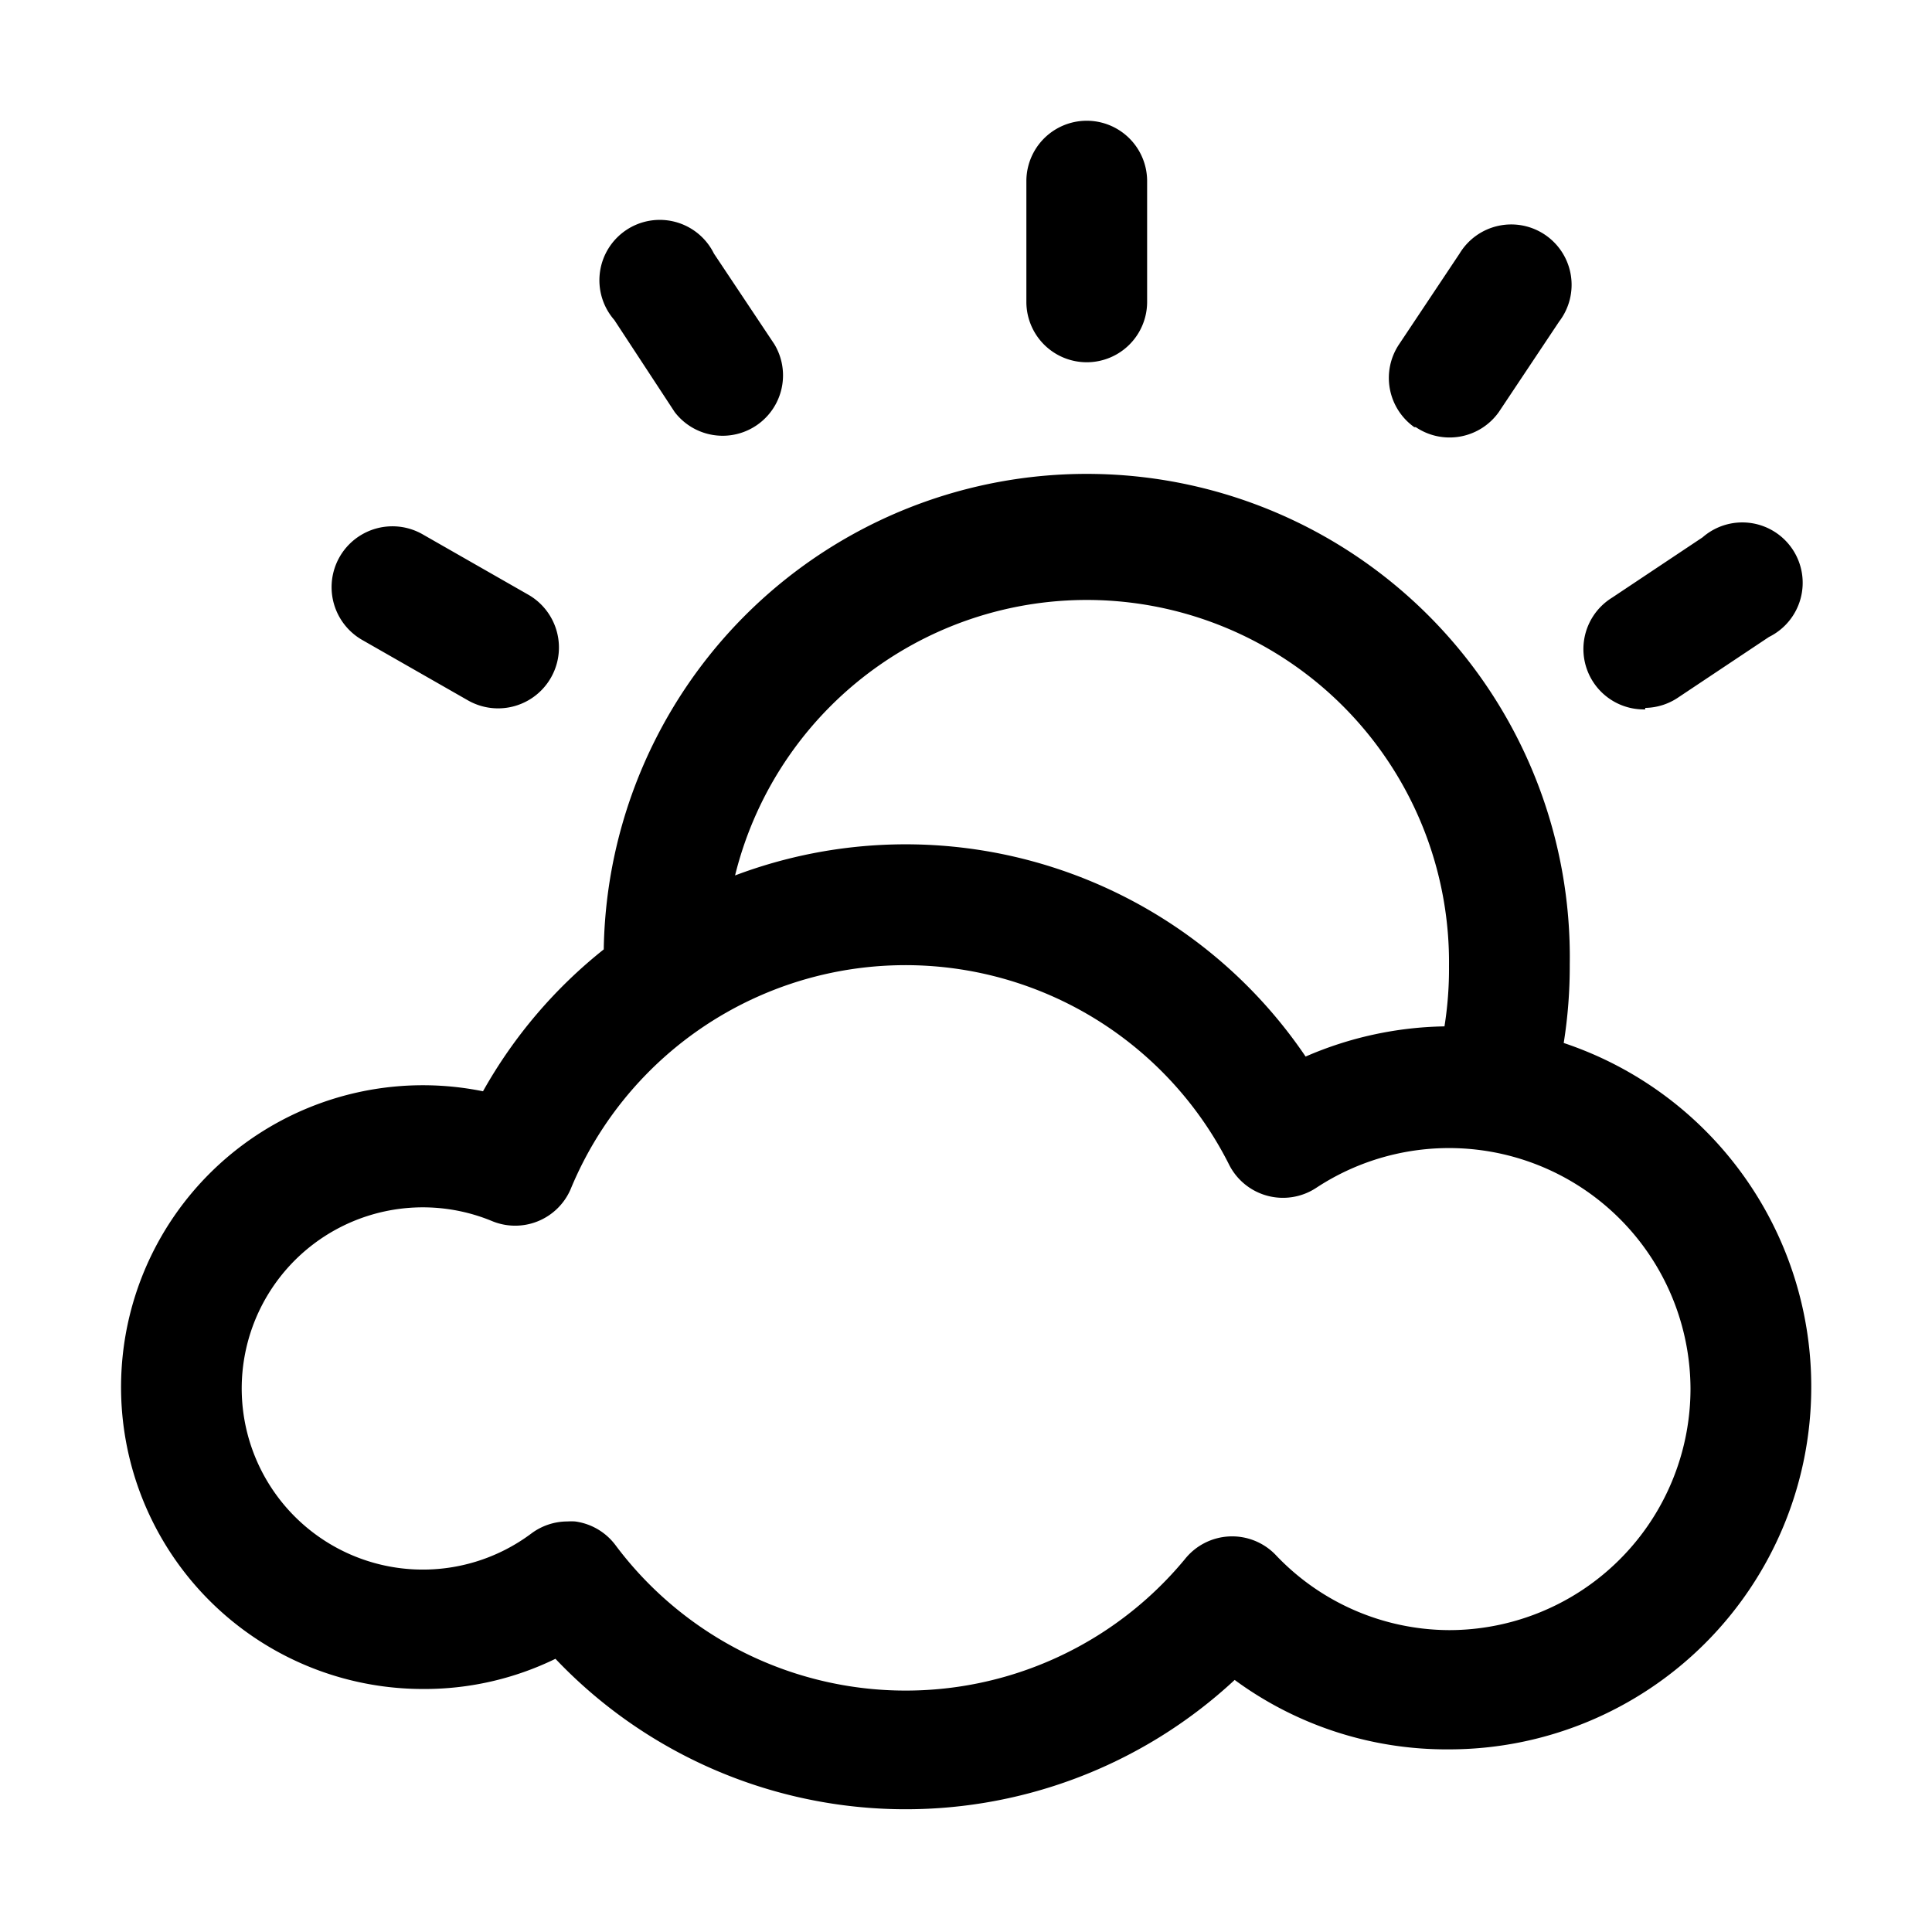 <svg xmlns="http://www.w3.org/2000/svg" viewBox="0 0 128 128"><path d="M68 20v-8a4 4 0 0 1 8 0v8a4 4 0 0 1-8 0zm25.8 8.3a4 4 0 0 0 5.5-1l4-6a4 4 0 1 0-6.6-4.5l-4 6a4 4 0 0 0 1 5.5zm-49.1-1a4 4 0 0 0 6.6-4.5l-4-6a4 4 0 1 0-6.6 4.4zM24 42.4l7 4a4 4 0 0 0 4-7l-7-4a4 4 0 0 0-4 7zm85 4.5a4 4 0 0 0 2.2-.7l6-4a4 4 0 1 0-4.4-6.6l-6 4A4 4 0 0 0 109 47zm11 45a24 24 0 0 1-24 24 23.7 23.7 0 0 1-14.2-4.6 32 32 0 0 1-45-1.4 19.8 19.8 0 0 1-8.8 2 20 20 0 1 1 4-39.6 32 32 0 0 1 8-9.4 32 32 0 0 1 64 1 32.2 32.2 0 0 1-.4 5.2A24 24 0 0 1 120 92zM48.7 58a32 32 0 0 1 37.8 12 24 24 0 0 1 9.2-2 24.2 24.2 0 0 0 .3-4 24 24 0 0 0-47.3-6zM112 92a16 16 0 0 0-24.8-13.3 4 4 0 0 1-5.8-1.6 24 24 0 0 0-43.6 1.7 4 4 0 0 1-5.2 2.1 12 12 0 1 0 2.6 20.7 4 4 0 0 1 2.4-.8 3.9 3.9 0 0 1 .5 0 4 4 0 0 1 2.7 1.6 24 24 0 0 0 37.7.9 4 4 0 0 1 6-.3 15.9 15.9 0 0 0 11.5 5 16 16 0 0 0 16-16z"/></svg>